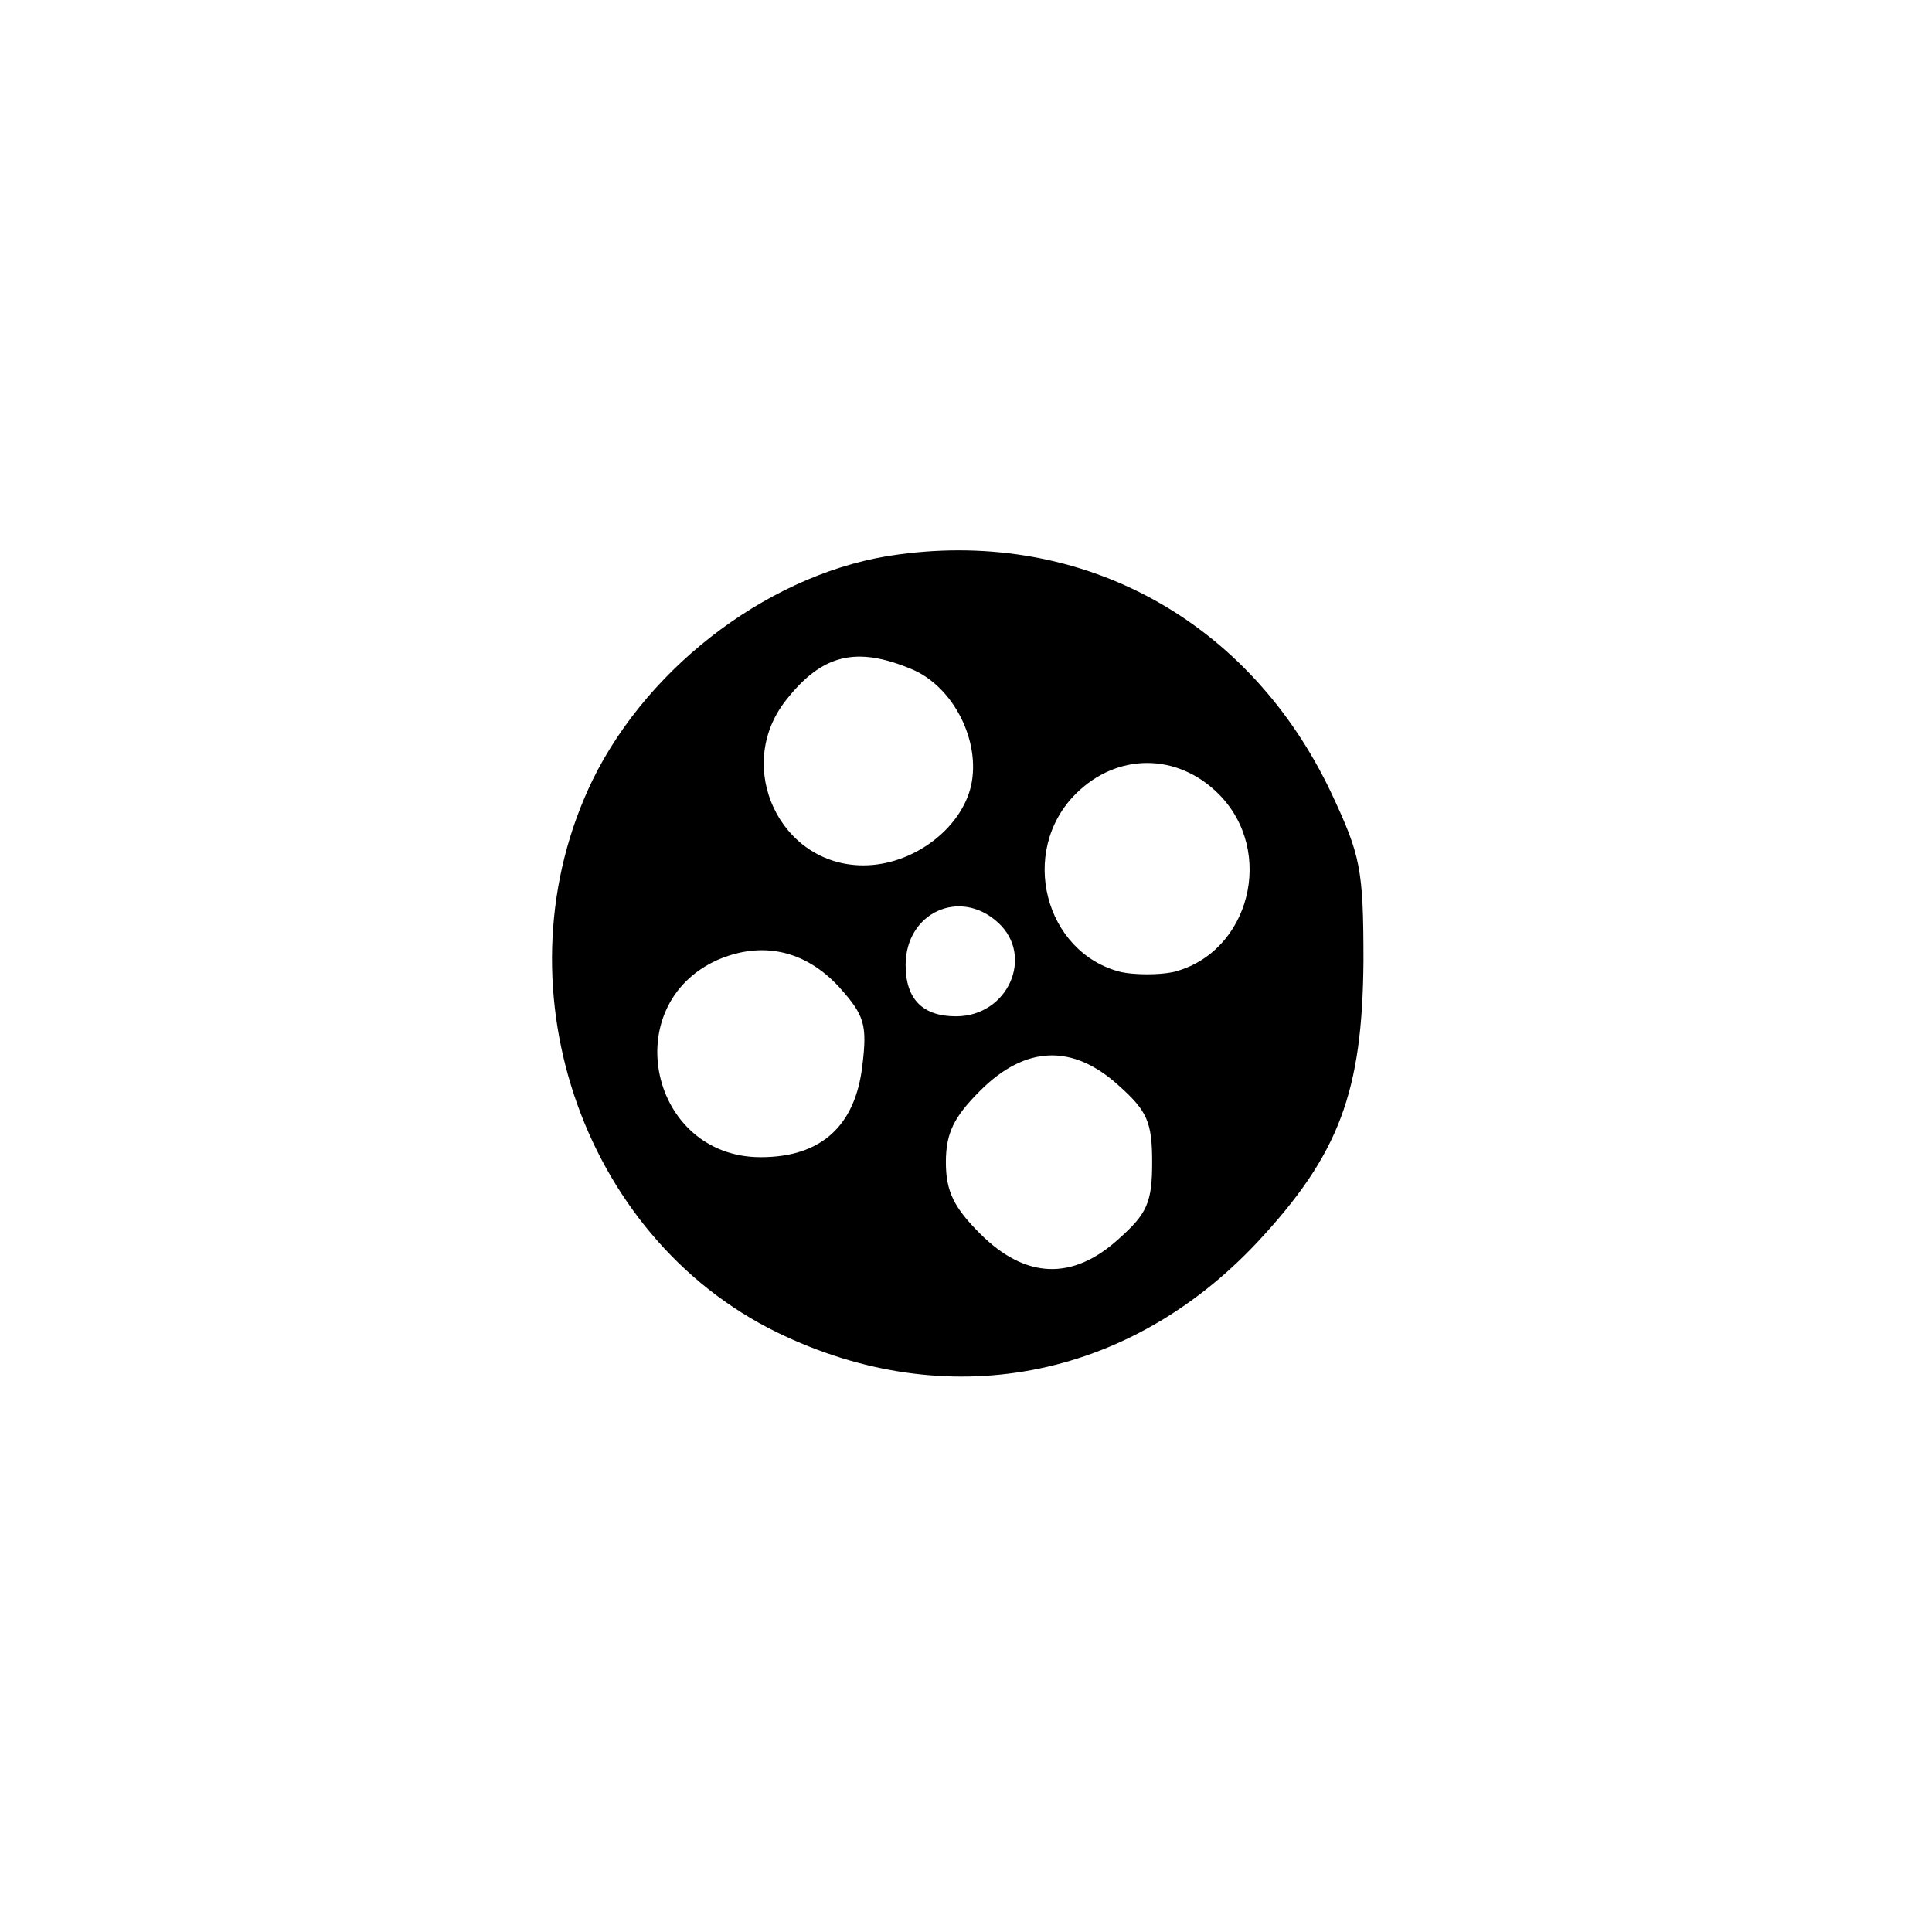<?xml version="1.0" standalone="no"?>
<!DOCTYPE svg PUBLIC "-//W3C//DTD SVG 20010904//EN"
 "http://www.w3.org/TR/2001/REC-SVG-20010904/DTD/svg10.dtd">
<svg version="1.0" xmlns="http://www.w3.org/2000/svg"
 width="192pt" height="192pt" viewBox="0 0 192 192"
 preserveAspectRatio="xMidYMid meet">
<g transform="translate(0,192) scale(0.1,-0.1)"
fill="#000000" stroke="none">
811 c445 -92 729 -532 635 -987 -62 -301 -295 -546 -601 -630 -91 -26 -329
-26 -420 0 -291 80 -516 305 -596 596 -26 91 -26 329 0 420 120 433 542 692
982 601z"/>
<path d="M893 1369 c-123 -16 -247 -108 -304 -224 -97 -200 -13 -453 183 -549
168 -82 349 -48 478 90 81 87 104 149 105 279 0 92 -3 105 -32 167 -81 171
-246 262 -430 237z m13 -114 c41 -17 69 -71 59 -116 -10 -43 -58 -79 -107 -79
-83 0 -129 98 -77 164 36 46 70 54 125 31z m305 -124 c57 -57 31 -158 -45
-177 -14 -3 -38 -3 -52 0 -76 19 -102 120 -45 177 41 41 101 41 142 0z m-219
-128 c36 -33 10 -93 -42 -93 -33 0 -50 17 -50 51 0 52 54 77 92 42z m-158 -64
c25 -28 28 -37 23 -78 -7 -60 -41 -91 -101 -91 -110 0 -143 151 -43 196 44 19
87 10 121 -27z m278 -98 c28 -25 33 -36 33 -76 0 -40 -5 -51 -33 -76 -46 -42
-93 -40 -138 5 -26 26 -34 42 -34 71 0 29 8 45 34 71 45 45 92 47 138 5z"/>
</g>
</svg>
